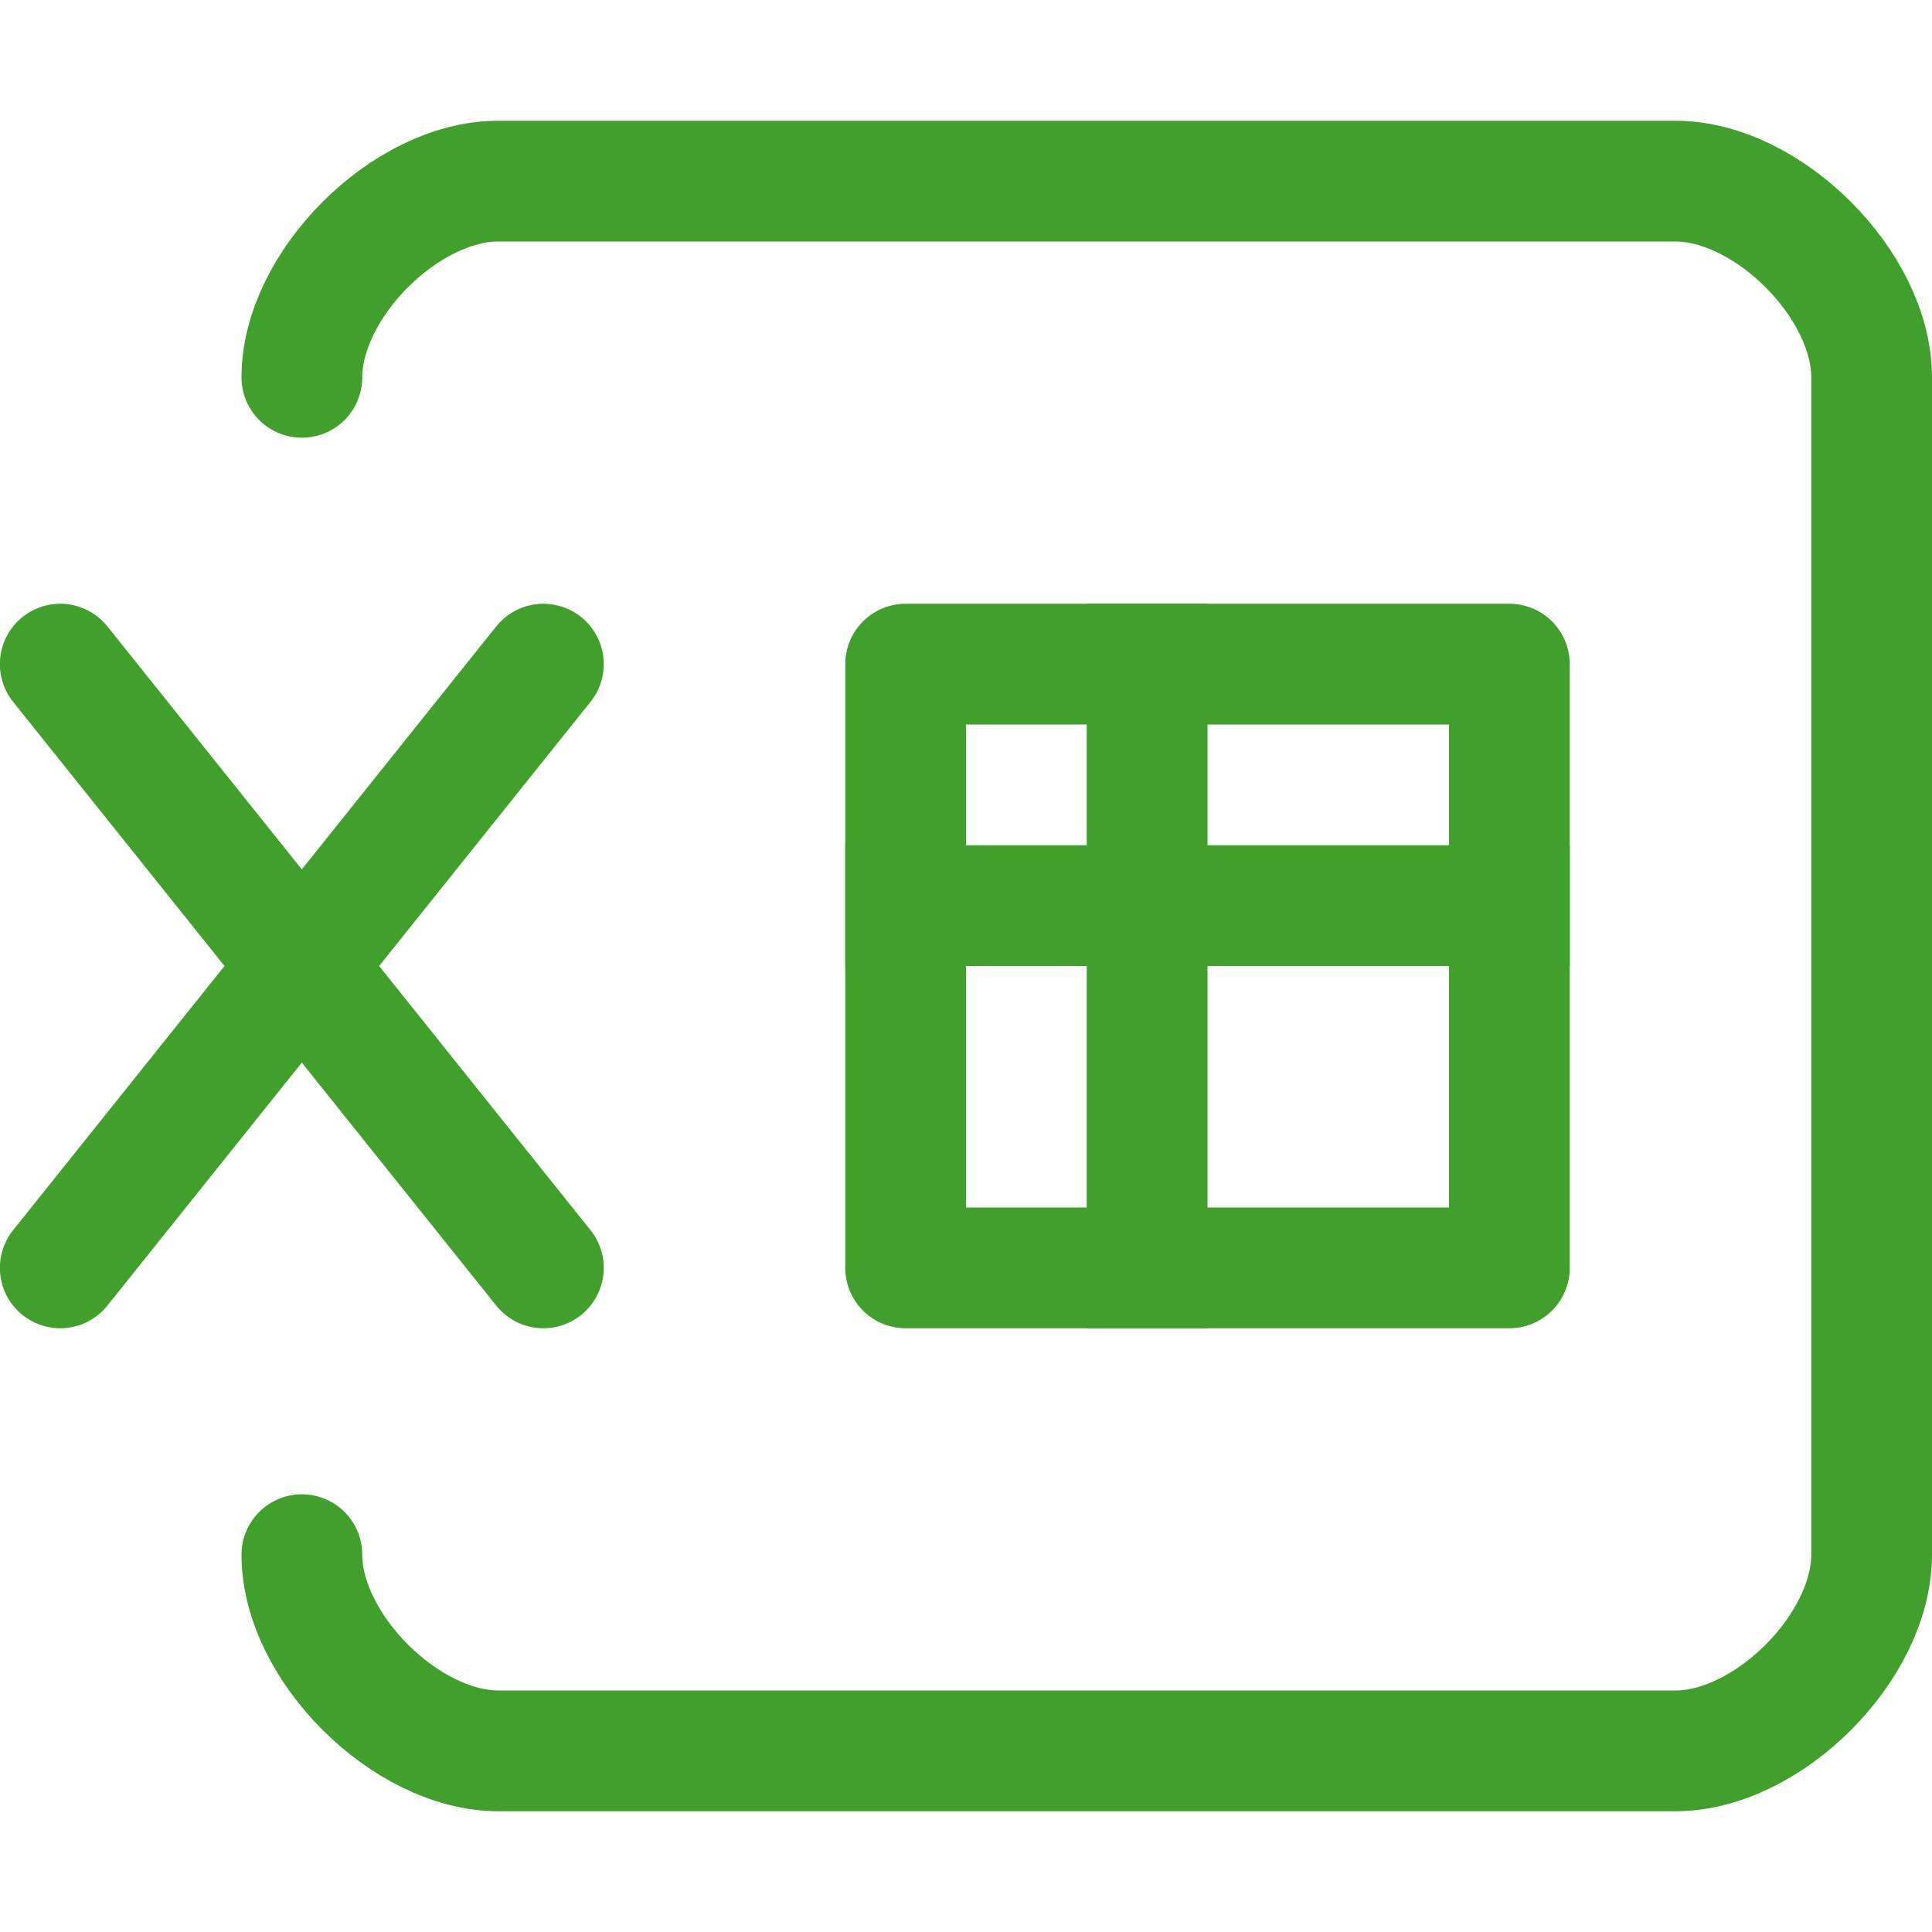 <?xml version="1.0" encoding="UTF-8"?>
<svg width="16px" height="16px" viewBox="0 0 16 16" version="1.1" xmlns="http://www.w3.org/2000/svg" xmlns:xlink="http://www.w3.org/1999/xlink">
    <title>spreadsheet</title>
    <g id="spreadsheet" stroke="none" stroke-width="1" fill="none" fill-rule="evenodd">
        <path d="M2.5,3.125 C2.5,2.359 3.359,1.5 4.125,1.5 L13.875,1.5 C14.641,1.5 15.5,2.359 15.5,3.125 L15.5,12.875 C15.5,13.641 14.641,14.5 13.875,14.5 L4.129,14.5 C3.362,14.5 2.5,13.642 2.5,12.875" id="Path" stroke="#40A02B" stroke-linecap="round" stroke-linejoin="round"></path>
        <line x1="0.499" y1="5.5" x2="4.5" y2="10.5" id="Path" stroke="#40A02B" stroke-linecap="round" stroke-linejoin="round"></line>
        <line x1="4.5" y1="5.5" x2="0.499" y2="10.5" id="Path" stroke="#40A02B" stroke-linecap="round" stroke-linejoin="round"></line>
        <polygon id="Path" stroke="#40A02B" stroke-linejoin="round" points="7.5 5.5 12.5 5.5 12.5 10.5 7.5 10.5"></polygon>
        <line x1="9.5" y1="5.5" x2="9.5" y2="10.5" id="Path" stroke="#40A02B" stroke-linecap="square"></line>
        <line x1="7.5" y1="7.5" x2="12.5" y2="7.5" id="Path" stroke="#40A02B" stroke-linecap="square"></line>
    </g>
</svg>
